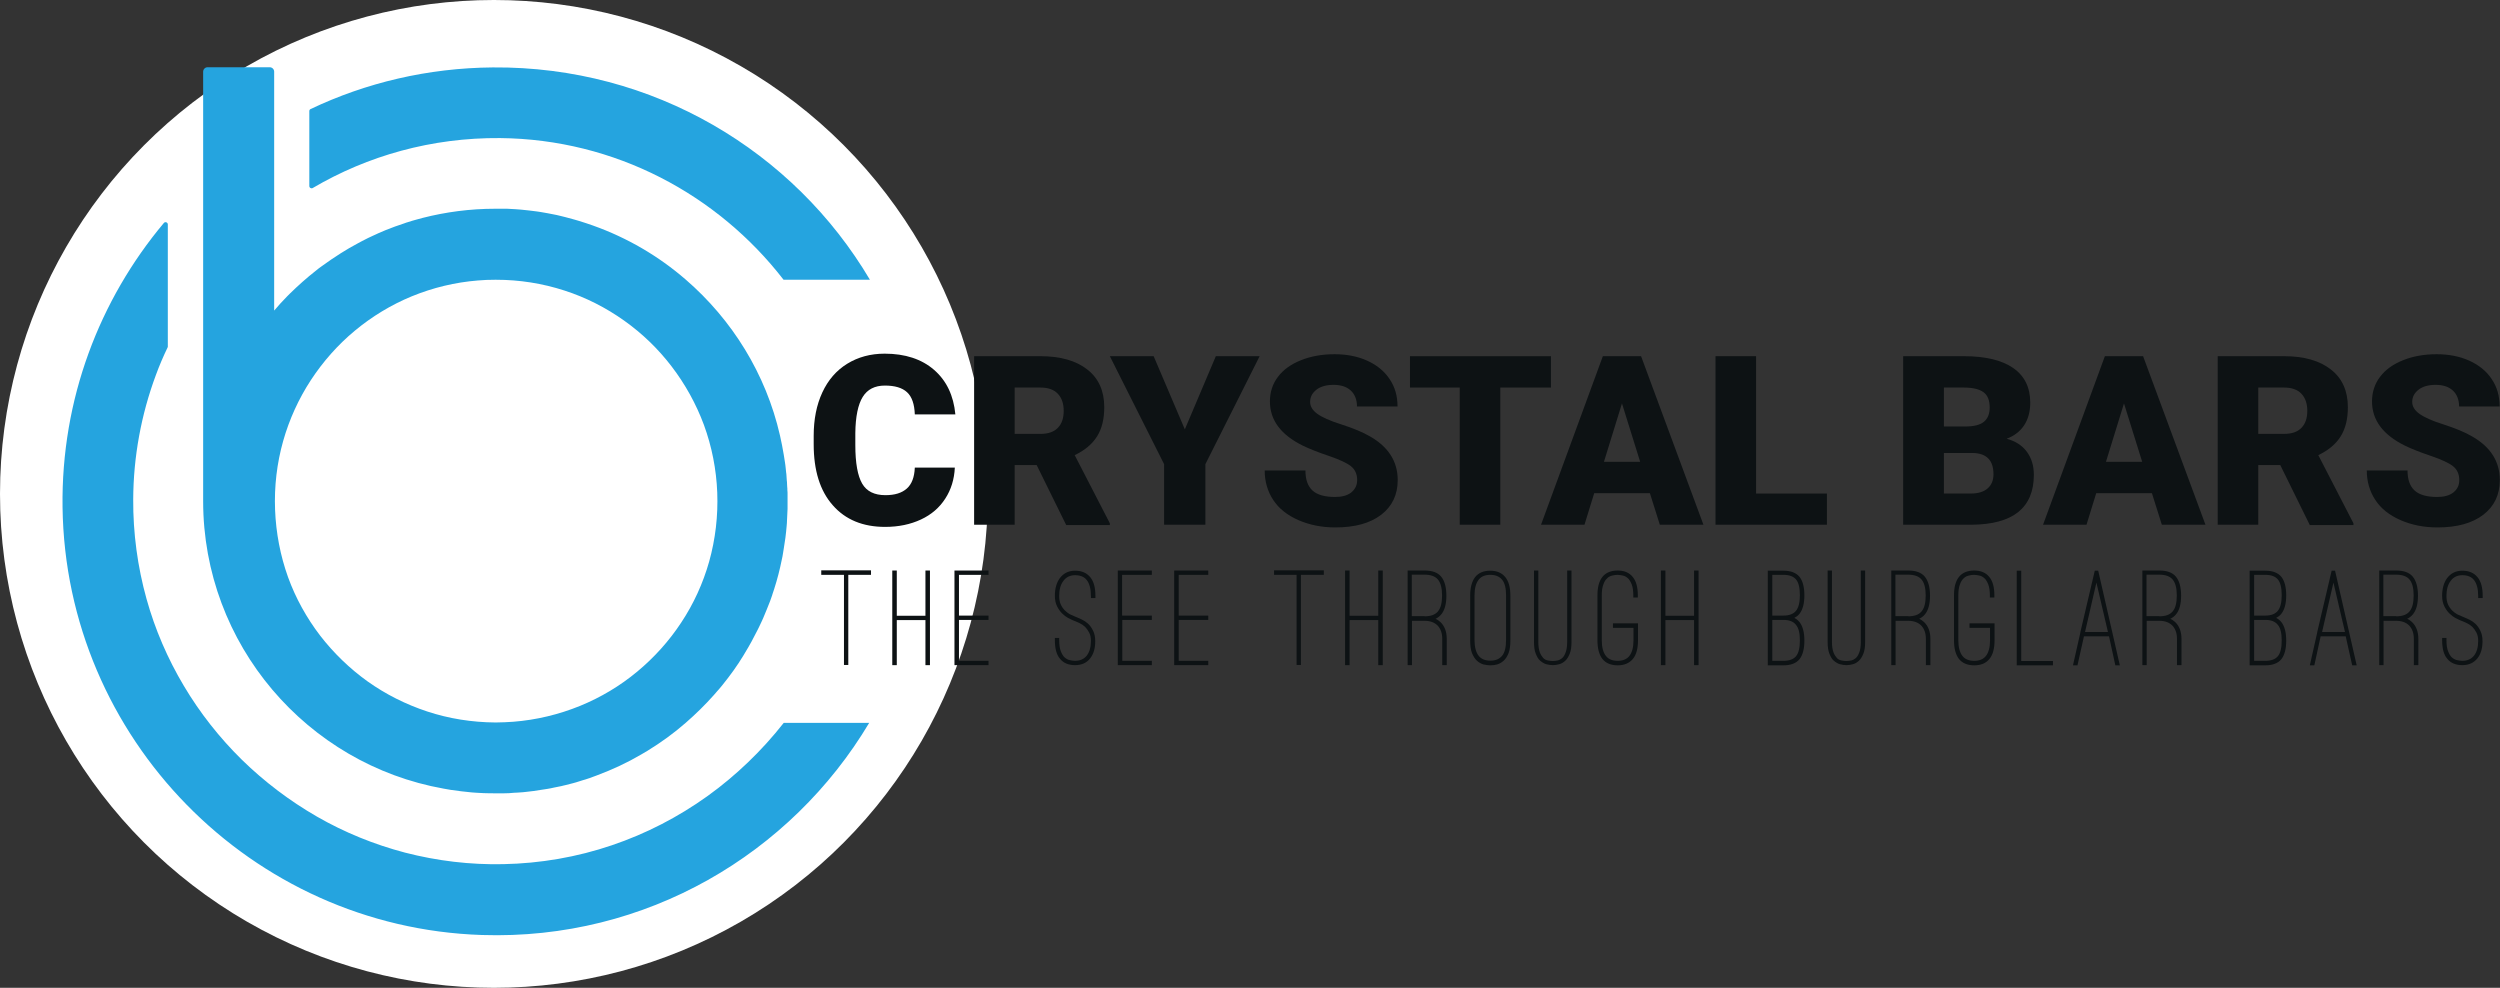 <?xml version="1.0" encoding="utf-8"?>
<!-- Generator: Adobe Illustrator 22.1.0, SVG Export Plug-In . SVG Version: 6.00 Build 0)  -->
<svg version="1.1" id="Layer_1" xmlns="http://www.w3.org/2000/svg" xmlns:xlink="http://www.w3.org/1999/xlink" x="0px" y="0px"
	 viewBox="0 0 1386.9 548" style="enable-background:new 0 0 1386.9 548;" xml:space="preserve">
<rect x="0" y="0" width="1386.9" height="548" fill="#333333" stroke="none"/>
<style type="text/css">
	.st0{fill:#FFFFFF;}
	.st1{fill:#25A4DF;}
	.st2{fill:#0D1214;}
</style>
<circle class="st0" cx="274" cy="274" r="274"/>
<g>
	<g>
		<g>
			<path class="st1" d="M173.5,104.3c30.4-17.9,66-28,103.9-27.7c63.9,0.6,120.8,31.4,157.3,78.6h47.9
				C440.4,83.9,362.4,36.7,273.4,37.4c-36.1,0.3-70.4,8.5-101.1,23.1c-0.4,0.2-0.7,0.6-0.7,1.1v41.6
				C171.6,104.2,172.7,104.8,173.5,104.3z"/>
		</g>
		<g>
			<path class="st1" d="M392.4,441.7c-16.2,11.6-34,20.8-52.9,27.2c-19.4,6.6-39.8,10.1-60.3,10.5c-18.3,0.4-36.7-1.8-54.5-6.4
				c-17.1-4.5-33.6-11.2-48.9-20c-15.1-8.7-29.1-19.3-41.6-31.5c-12.4-12.2-23.3-26-32.2-41c-9-15.1-16-31.3-20.7-48.2
				c-5-17.9-7.5-36.6-7.4-55.2c0.1-23.6,4.4-47.1,12.6-69.1c1.9-5.2,4.1-10.3,6.5-15.3c0.1-0.2,0.1-0.3,0.1-0.5v-67.7
				c0-1.1-1.4-1.7-2.2-0.8c-35.7,42.6-57,97.7-56.2,157.7c1.7,128.1,104.6,233.1,232.6,237.3c91.2,3,171.6-45.1,214.9-117.7h-47.4
				C422.7,416.4,408.4,430.2,392.4,441.7z"/>
		</g>
		<g>
			<path class="st1" d="M246.1,437.5c1.3,0.2,2.7,0.5,4,0.7c0,0,0,0,0,0c3.8,0.6,7.7,1,11.6,1.4c0.9,0.1,1.9,0.1,2.8,0.2
				c1.3,0.1,2.5,0.1,3.8,0.2c2.3,0.1,4.7,0.1,7.1,0.1c0.7,0,1.4,0,2.1,0c0.7,0,1.4,0,2.1,0c1.9,0,3.7-0.1,5.5-0.3
				c0.7,0,1.4-0.1,2.1-0.1c0.9-0.1,1.9-0.1,2.8-0.2c0.6-0.1,1.3-0.1,1.9-0.2c2.7-0.3,5.4-0.6,8.1-1.1c0.7-0.1,1.3-0.2,2-0.3
				c0.6-0.1,1.3-0.2,1.9-0.3c1.2-0.2,2.3-0.4,3.5-0.7c0.7-0.1,1.3-0.3,2-0.4c0.7-0.1,1.3-0.3,2-0.4c0.4-0.1,0.8-0.2,1.2-0.3
				c0.4-0.1,0.9-0.2,1.3-0.3c1.3-0.3,2.6-0.7,3.9-1c0.6-0.2,1.2-0.3,1.8-0.5c0.6-0.2,1.3-0.4,1.9-0.6c0.6-0.2,1.3-0.4,1.9-0.6
				c0.5-0.1,0.9-0.3,1.4-0.4c0.6-0.2,1.2-0.4,1.8-0.6c0.2,0,0.4-0.1,0.6-0.2c0.6-0.2,1.2-0.4,1.9-0.7c0.6-0.2,1.2-0.4,1.9-0.7
				c8.6-3.2,17-7.1,24.8-11.7c1.1-0.7,2.2-1.3,3.4-2c7.5-4.6,14.7-9.8,21.3-15.6h0c5.5-4.8,10.7-9.9,15.5-15.3
				c0.4-0.5,0.9-1,1.3-1.5c0.2-0.2,0.4-0.4,0.6-0.7c0.3-0.3,0.6-0.7,0.9-1c0.4-0.4,0.7-0.8,1.1-1.3c0.3-0.4,0.6-0.8,0.9-1.1
				c4.2-5.2,8.2-10.7,11.7-16.5c0.3-0.6,0.7-1.1,1-1.7c2.4-3.9,4.6-8,6.7-12.2c0.3-0.5,0.5-1.1,0.8-1.6c0.6-1.2,1.1-2.4,1.7-3.6
				c0.3-0.6,0.5-1.2,0.8-1.8c1.3-3,2.5-6.1,3.7-9.1c0.4-1.1,0.8-2.2,1.2-3.4c0-0.1,0.1-0.2,0.1-0.4c0.3-1,0.7-2,1-3
				c1.7-5.3,3.1-10.7,4.2-16.2c0.3-1.2,0.5-2.4,0.7-3.7c0.1-0.8,0.3-1.6,0.4-2.5c0.3-1.9,0.6-3.9,0.9-5.9c0.3-2.2,0.5-4.4,0.7-6.6
				c0.1-1.1,0.2-2.2,0.2-3.2c0.3-4.2,0.4-8.4,0.3-12.6c0-0.7,0-1.4,0-2c0-0.7,0-1.3-0.1-2c0-0.7,0-1.3-0.1-2c0-0.7-0.1-1.3-0.1-2
				c0-0.4,0-0.8-0.1-1.2c0-0.5-0.1-0.9-0.1-1.4c0-0.5-0.1-1-0.1-1.5c0-0.6-0.1-1.3-0.2-1.9c-0.1-0.7-0.1-1.3-0.2-2
				c-0.1-1.3-0.3-2.6-0.5-3.9c-0.2-1.3-0.4-2.5-0.6-3.8c-0.6-3.6-1.3-7.2-2.1-10.7c-7.8-34.2-26.6-64.3-52.3-86.5
				c-15-13-32.4-23.2-51.5-30c-1.3-0.5-2.5-0.9-3.8-1.3c-1.4-0.4-2.8-0.9-4.1-1.3c-0.8-0.2-1.6-0.5-2.4-0.7
				c-1.6-0.4-3.2-0.9-4.8-1.3c-0.8-0.2-1.6-0.4-2.4-0.6c-0.8-0.2-1.7-0.4-2.5-0.6c-0.5-0.1-1-0.2-1.5-0.3c-2.5-0.5-5.1-1-7.6-1.4
				c-0.7-0.1-1.3-0.2-2-0.3c-2.9-0.4-5.8-0.7-8.7-1c-2-0.2-4-0.3-6-0.4c-1.1-0.1-2.1-0.1-3.2-0.1c-0.2,0-0.3,0-0.5,0
				c-0.7,0-1.4,0-2.1,0c-0.8,0-1.7,0-2.5,0c-14,0-27.5,1.8-40.4,5.1c-1.1,0.3-2.2,0.6-3.3,0.9c-1.6,0.4-3.1,0.9-4.7,1.4
				c-0.7,0.2-1.4,0.4-2.1,0.7c-3.5,1.1-6.9,2.4-10.2,3.7c-1.3,0.6-2.7,1.1-4,1.7c-1.3,0.6-2.6,1.2-3.9,1.8c-1.3,0.6-2.6,1.2-3.9,1.9
				c-1.3,0.7-2.6,1.3-3.8,2c-3.2,1.7-6.3,3.5-9.3,5.4c-3.6,2.3-7.2,4.7-10.6,7.2c-1.2,0.8-2.3,1.7-3.4,2.6c-5,3.9-9.8,8.2-14.4,12.7
				l-1.5,1.5c-2.5,2.5-4.9,5.2-7.2,7.9V39.8c0-1.4-1.1-2.5-2.5-2.5h-34.4c-1.4,0-2.5,1.1-2.5,2.5v236.4v1.8
				C112.7,357.6,170.4,424,246.1,437.5z M152.6,282.8c-0.5-12.9,1-25.8,4.5-38.2c3.4-12,8.6-23.4,15.4-33.8
				c6.7-10.2,14.9-19.5,24.3-27.3c9.5-7.9,20.2-14.4,31.6-19.1c11.7-4.8,24.1-7.8,36.7-8.8c3.2-0.3,6.4-0.4,9.6-0.4h0.5
				c12.9,0,25.7,2,38,6c11.8,3.8,23,9.5,33.1,16.7c10,7.1,18.9,15.7,26.3,25.4c7.5,9.8,13.6,20.8,17.9,32.4
				c4.4,12,6.9,24.7,7.4,37.5c0.5,12.9-1,25.9-4.5,38.4c-3.4,12-8.6,23.4-15.5,33.8c-6.7,10.2-15,19.4-24.4,27.2
				c-9.5,7.9-20.2,14.3-31.7,19c-11.8,4.8-24.3,7.8-37,8.8c-3.2,0.2-6.4,0.4-9.6,0.4h-0.5c-12.8-0.1-25.6-2.1-37.7-6.1
				c-11.8-3.9-23-9.5-33.1-16.7c-9.9-7.1-18.8-15.7-26.3-25.4c-7.5-9.8-13.6-20.8-17.8-32.4C155.5,308.2,153.1,295.6,152.6,282.8z"
				/>
		</g>
	</g>
	<g>
		<path class="st2" d="M483.2,318.9h-12.6v50h-2.4v-50h-12.6v-2.5h27.6V318.9z"/>
		<path class="st2" d="M515.9,316.5v52.5h-2.5v-25h-15.9v25H495v-52.5h2.5v25.1h15.9v-25.1H515.9z"/>
		<path class="st2" d="M532,318.9v22.6h16.4v2.4H532v22.7h16.4v2.4h-18.9v-52.5h18.9v2.4H532z"/>
		<path class="st2" d="M596.4,369c-3.7,0-6.5-1.2-8.4-3.6c-1.9-2.2-2.8-5.7-2.8-10.3v-1.2h2.4v1.2c0,2.6,0.3,4.7,0.9,6.2
			c0.6,1.5,1.3,2.7,2.1,3.4s1.8,1.3,2.8,1.5c1,0.2,2,0.4,3,0.4c2.8,0,5-1,6.5-2.9c1.5-1.9,2.3-4.7,2.3-8.1c0-1.9-0.3-3.4-1-4.7
			c-0.7-1.3-1.4-2.3-2.3-3.2c-0.9-0.8-1.9-1.5-2.8-1.9c-1-0.5-1.8-0.8-2.4-1.1l-1.3-0.5c-0.8-0.3-1.7-0.8-2.9-1.4
			c-1.1-0.6-2.2-1.4-3.3-2.5c-1.1-1.1-2-2.4-2.8-4c-0.8-1.6-1.2-3.5-1.2-5.8c0-3.9,0.9-7.2,2.7-9.7c2.1-2.8,4.9-4.2,8.5-4.2
			c3.7,0,6.5,1.2,8.5,3.7c1.9,2.3,2.8,5.8,2.8,10.3v1.2h-2.5v-1.2c0-3.9-0.8-6.9-2.3-8.8c-1.4-1.8-3.6-2.7-6.5-2.7
			c-2.8,0-5,1.1-6.5,3.2c-1.6,2.1-2.3,4.9-2.3,8.3c0,1.9,0.3,3.5,0.9,4.8c0.6,1.3,1.4,2.4,2.3,3.3c0.9,0.9,1.9,1.6,2.8,2.1
			c1,0.5,1.9,0.9,2.7,1.2l1.2,0.5c0.7,0.3,1.6,0.7,2.7,1.2c1.1,0.5,2.3,1.3,3.4,2.3c1.1,1,2,2.3,2.8,3.9c0.8,1.6,1.2,3.5,1.2,5.8
			c0,3.9-0.9,7.1-2.8,9.5C602.9,367.7,600.1,369,596.4,369z"/>
		<path class="st2" d="M622.5,318.9v22.6H639v2.4h-16.4v22.7H639v2.4h-18.9v-52.5H639v2.4H622.5z"/>
		<path class="st2" d="M653.9,318.9v22.6h16.4v2.4h-16.4v22.7h16.4v2.4h-18.9v-52.5h18.9v2.4H653.9z"/>
		<path class="st2" d="M734.3,318.9h-12.6v50h-2.4v-50h-12.5v-2.5h27.6V318.9z"/>
		<path class="st2" d="M767.1,316.5v52.5h-2.5v-25h-15.9v25h-2.5v-52.5h2.5v25.1h15.9v-25.1H767.1z"/>
		<path class="st2" d="M799.1,345.1c2.3,2.2,3.5,5.3,3.5,9.3V369h-2.5v-14.6c0-3.2-0.9-5.6-2.6-7.4c-1.7-1.7-4.1-2.6-7.2-2.6h-1.2
			h-5.8V369h-2.4v-52.5h9.4c4.2,0,7.3,1.1,9.2,3.4c1.9,2.3,2.9,5.8,2.9,10.6c0,4.7-1,8.2-2.9,10.4c-0.8,1-1.9,1.8-3.1,2.4
			C797.4,343.7,798.3,344.4,799.1,345.1z M790.3,341.9c3.5,0,5.9-0.9,7.4-2.7c1.6-1.9,2.3-4.8,2.3-8.9c0-4.1-0.8-7-2.3-8.8
			c-1.5-1.8-4-2.7-7.5-2.7h-7v23h5.8H790.3z"/>
		<path class="st2" d="M826.8,369.1c-1.2,0-2.5-0.2-3.9-0.5c-1.3-0.4-2.5-1.1-3.6-2.1c-1.1-1-2-2.5-2.7-4.2c-0.7-1.8-1-4.1-1-7.1
			v-24.7c0-4.5,0.9-7.9,2.7-10.3c1.9-2.4,4.7-3.6,8.4-3.6c3.7,0,6.5,1.2,8.4,3.6c1.9,2.3,2.8,5.8,2.8,10.3v24.7c0,2.9-0.3,5.3-1,7.1
			c-0.7,1.8-1.6,3.2-2.7,4.2c-1.1,1-2.3,1.7-3.6,2.1C829.5,368.9,828.1,369.1,826.8,369.1z M826.8,318.9c-3,0-5.1,0.9-6.5,2.7
			c-1.5,1.9-2.3,4.8-2.3,8.7v24.7c0,3.9,0.8,6.9,2.3,8.8c1.4,1.8,3.6,2.7,6.5,2.7c2.9,0,5-0.9,6.5-2.7c1.5-1.8,2.2-4.8,2.2-8.8
			v-24.7c0-4-0.7-6.9-2.2-8.7C831.9,319.9,829.8,318.9,826.8,318.9z"/>
		<path class="st2" d="M861.5,369c-1.2,0-2.4-0.2-3.6-0.5c-1.2-0.3-2.3-1-3.4-1.9s-1.8-2.2-2.5-3.9c-0.7-1.7-1-3.9-1-6.5v-39.7h2.4
			v39.7c0,2.3,0.3,4.2,0.8,5.6c0.5,1.4,1.2,2.4,1.9,3.2s1.6,1.2,2.6,1.4c0.9,0.2,1.8,0.3,2.7,0.3c0.8,0,1.7-0.1,2.7-0.3
			c0.9-0.2,1.8-0.7,2.6-1.4s1.4-1.8,1.9-3.2c0.5-1.4,0.8-3.2,0.8-5.6v-39.7h2.4v39.7c0,2.7-0.3,4.8-1,6.5c-0.7,1.7-1.5,3-2.5,3.9
			s-2.1,1.6-3.4,1.9C863.8,368.8,862.6,369,861.5,369z"/>
		<path class="st2" d="M897.4,369.1c-3.7,0-6.6-1.2-8.5-3.6c-1.8-2.4-2.7-5.8-2.7-10.3v-24.9c0-4.5,0.9-7.9,2.7-10.2
			c1.9-2.4,4.8-3.6,8.5-3.6c3.7,0,6.5,1.2,8.4,3.6c1.9,2.3,2.8,5.7,2.8,10.2v1.2h-2.5v-1.2c0-2.5-0.3-4.6-0.9-6.1
			c-0.6-1.5-1.3-2.7-2.1-3.4c-0.9-0.8-1.8-1.3-2.8-1.5s-2-0.4-2.9-0.4s-1.9,0.1-3,0.4c-1,0.2-2,0.7-2.8,1.5
			c-0.9,0.8-1.6,1.9-2.1,3.4c-0.6,1.5-0.9,3.5-0.9,6.1v24.9c0,3.9,0.8,6.8,2.3,8.7c1.4,1.8,3.6,2.7,6.5,2.7c2.9,0,5.1-0.9,6.5-2.7
			c1.5-1.9,2.3-4.8,2.3-8.7v-6.9h-11.4v-2.5h13.9v9.4c0,4.5-0.9,8-2.8,10.3C903.9,367.9,901.1,369.1,897.4,369.1z"/>
		<path class="st2" d="M942.3,316.5v52.5h-2.5v-25h-15.9v25h-2.5v-52.5h2.5v25.1h15.9v-25.1H942.3z"/>
		<path class="st2" d="M995.4,342.8c1.1,0.5,2.1,1.3,2.9,2.3c1.8,2.3,2.7,5.7,2.7,10.3c0,4.6-0.9,8-2.7,10.3
			c-1.9,2.3-4.9,3.4-8.9,3.4h-6.2h-2.5v-2.4v-50.1h8.7c4,0,7,1.1,8.9,3.4c1.8,2.3,2.7,5.7,2.7,10.3c0,4.5-0.9,7.9-2.7,10.2
			c-0.4,0.5-0.9,1-1.3,1.3C996.5,342.1,995.9,342.5,995.4,342.8z M983.2,341.5h6.2c3.2,0,5.5-0.9,6.9-2.6c1.5-1.8,2.2-4.7,2.2-8.7
			c0-4.1-0.7-7-2.1-8.7c-1.4-1.7-3.7-2.6-7-2.6h-6.2V341.5z M989.4,366.6c3.3,0,5.6-0.9,7-2.6c1.4-1.7,2.1-4.6,2.1-8.7
			s-0.7-7-2.2-8.7c-1.4-1.8-3.7-2.7-6.9-2.7h-6.2v22.7H989.4z"/>
		<path class="st2" d="M1024.4,369c-1.2,0-2.4-0.2-3.6-0.5c-1.2-0.3-2.3-1-3.4-1.9s-1.8-2.2-2.5-3.9c-0.7-1.7-1-3.9-1-6.5v-39.7h2.4
			v39.7c0,2.3,0.3,4.2,0.8,5.6c0.5,1.4,1.2,2.4,1.9,3.2s1.6,1.2,2.6,1.4c0.9,0.2,1.8,0.3,2.7,0.3c0.8,0,1.7-0.1,2.7-0.3
			c0.9-0.2,1.8-0.7,2.6-1.4s1.4-1.8,1.9-3.2c0.5-1.4,0.8-3.2,0.8-5.6v-39.7h2.4v39.7c0,2.7-0.3,4.8-1,6.5c-0.7,1.7-1.5,3-2.5,3.9
			s-2.1,1.6-3.4,1.9C1026.7,368.8,1025.5,369,1024.4,369z"/>
		<path class="st2" d="M1067.4,345.1c2.3,2.2,3.5,5.3,3.5,9.3V369h-2.5v-14.6c0-3.2-0.9-5.6-2.6-7.4c-1.7-1.7-4.1-2.6-7.2-2.6h-1.2
			h-5.8V369h-2.4v-52.5h9.4c4.2,0,7.3,1.1,9.2,3.4c1.9,2.3,2.9,5.8,2.9,10.6c0,4.7-1,8.2-2.9,10.4c-0.8,1-1.9,1.8-3.1,2.4
			C1065.7,343.7,1066.6,344.4,1067.4,345.1z M1058.6,341.9c3.5,0,5.9-0.9,7.4-2.7c1.6-1.9,2.3-4.8,2.3-8.9c0-4.1-0.8-7-2.3-8.8
			c-1.5-1.8-4-2.7-7.5-2.7h-7v23h5.8H1058.6z"/>
		<path class="st2" d="M1095.2,369.1c-3.7,0-6.6-1.2-8.5-3.6c-1.8-2.4-2.7-5.8-2.7-10.3v-24.9c0-4.5,0.9-7.9,2.7-10.2
			c1.9-2.4,4.8-3.6,8.5-3.6c3.7,0,6.5,1.2,8.4,3.6c1.9,2.3,2.8,5.7,2.8,10.2v1.2h-2.5v-1.2c0-2.5-0.3-4.6-0.9-6.1
			c-0.6-1.5-1.3-2.7-2.1-3.4c-0.9-0.8-1.8-1.3-2.8-1.5s-2-0.4-2.9-0.4s-1.9,0.1-3,0.4c-1,0.2-2,0.7-2.8,1.5
			c-0.9,0.8-1.6,1.9-2.1,3.4c-0.6,1.5-0.9,3.5-0.9,6.1v24.9c0,3.9,0.8,6.8,2.3,8.7c1.4,1.8,3.6,2.7,6.5,2.7c2.9,0,5.1-0.9,6.5-2.7
			c1.5-1.9,2.3-4.8,2.3-8.7v-6.9h-11.4v-2.5h13.9v9.4c0,4.5-0.9,8-2.8,10.3C1101.8,367.9,1099,369.1,1095.2,369.1z"/>
		<path class="st2" d="M1118.8,369.1v-52.5h2.5v50.1h17.6v2.4H1118.8z"/>
		<path class="st2" d="M1152.5,369.1h-2.5l4.1-18.2v-0.2l8-34.1h1.9l12,52.5h-2.5L1170,353h-13.9L1152.5,369.1z M1163,323.2
			l-6.3,27.4h12.7L1163,323.2z"/>
		<path class="st2" d="M1206.7,345.1c2.3,2.2,3.5,5.3,3.5,9.3V369h-2.5v-14.6c0-3.2-0.9-5.6-2.6-7.4c-1.7-1.7-4.1-2.6-7.2-2.6h-1.2
			h-5.8V369h-2.4v-52.5h9.4c4.2,0,7.3,1.1,9.2,3.4c1.9,2.3,2.9,5.8,2.9,10.6c0,4.7-1,8.2-2.9,10.4c-0.8,1-1.9,1.8-3.1,2.4
			C1205,343.7,1205.9,344.4,1206.7,345.1z M1197.9,341.9c3.5,0,5.9-0.9,7.4-2.7c1.6-1.9,2.3-4.8,2.3-8.9c0-4.1-0.8-7-2.3-8.8
			c-1.5-1.8-4-2.7-7.5-2.7h-7v23h5.8H1197.9z"/>
		<path class="st2" d="M1262.7,342.8c1.1,0.5,2.1,1.3,2.9,2.3c1.8,2.3,2.7,5.7,2.7,10.3c0,4.6-0.9,8-2.7,10.3
			c-1.9,2.3-4.9,3.4-8.9,3.4h-6.2h-2.5v-2.4v-50.1h8.7c4,0,7,1.1,8.9,3.4c1.8,2.3,2.7,5.7,2.7,10.3c0,4.5-0.9,7.9-2.7,10.2
			c-0.4,0.5-0.9,1-1.3,1.3C1263.8,342.1,1263.2,342.5,1262.7,342.8z M1250.5,341.5h6.2c3.2,0,5.5-0.9,6.9-2.6
			c1.5-1.8,2.2-4.7,2.2-8.7c0-4.1-0.7-7-2.1-8.7c-1.4-1.7-3.7-2.6-7-2.6h-6.2V341.5z M1256.7,366.6c3.3,0,5.6-0.9,7-2.6
			c1.4-1.7,2.1-4.6,2.1-8.7s-0.7-7-2.2-8.7c-1.4-1.8-3.7-2.7-6.9-2.7h-6.2v22.7H1256.7z"/>
		<path class="st2" d="M1283.9,369.1h-2.5l4.1-18.2v-0.2l8-34.1h1.9l12,52.5h-2.5l-3.6-16.1h-13.9L1283.9,369.1z M1294.5,323.2
			l-6.3,27.4h12.7L1294.5,323.2z"/>
		<path class="st2" d="M1338.1,345.1c2.3,2.2,3.5,5.3,3.5,9.3V369h-2.5v-14.6c0-3.2-0.9-5.6-2.6-7.4c-1.7-1.7-4.1-2.6-7.2-2.6h-1.2
			h-5.8V369h-2.4v-52.5h9.4c4.2,0,7.3,1.1,9.2,3.4c1.9,2.3,2.9,5.8,2.9,10.6c0,4.7-1,8.2-2.9,10.4c-0.8,1-1.9,1.8-3.1,2.4
			C1336.5,343.7,1337.3,344.4,1338.1,345.1z M1329.3,341.9c3.5,0,5.9-0.9,7.4-2.7c1.6-1.9,2.3-4.8,2.3-8.9c0-4.1-0.8-7-2.3-8.8
			c-1.5-1.8-4-2.7-7.5-2.7h-7v23h5.8H1329.3z"/>
		<path class="st2" d="M1366,369c-3.7,0-6.5-1.2-8.4-3.6c-1.9-2.2-2.8-5.7-2.8-10.3v-1.2h2.4v1.2c0,2.6,0.3,4.7,0.9,6.2
			c0.6,1.5,1.3,2.7,2.1,3.4s1.8,1.3,2.8,1.5c1,0.2,2,0.4,3,0.4c2.8,0,5-1,6.5-2.9c1.5-1.9,2.3-4.7,2.3-8.1c0-1.9-0.3-3.4-1-4.7
			c-0.7-1.3-1.4-2.3-2.3-3.2c-0.9-0.8-1.9-1.5-2.8-1.9c-1-0.5-1.8-0.8-2.4-1.1l-1.3-0.5c-0.8-0.3-1.7-0.8-2.9-1.4
			c-1.1-0.6-2.2-1.4-3.3-2.5c-1.1-1.1-2-2.4-2.8-4c-0.8-1.6-1.2-3.5-1.2-5.8c0-3.9,0.9-7.2,2.7-9.7c2.1-2.8,4.9-4.2,8.5-4.2
			c3.7,0,6.5,1.2,8.5,3.7c1.9,2.3,2.8,5.8,2.8,10.3v1.2h-2.5v-1.2c0-3.9-0.8-6.9-2.3-8.8c-1.4-1.8-3.6-2.7-6.5-2.7
			c-2.8,0-5,1.1-6.5,3.2c-1.6,2.1-2.3,4.9-2.3,8.3c0,1.9,0.3,3.5,0.9,4.8c0.6,1.3,1.4,2.4,2.3,3.3s1.9,1.6,2.8,2.1
			c1,0.5,1.9,0.9,2.7,1.2l1.2,0.5c0.7,0.3,1.6,0.7,2.7,1.2c1.1,0.5,2.3,1.3,3.4,2.3c1.1,1,2,2.3,2.8,3.9c0.8,1.6,1.2,3.5,1.2,5.8
			c0,3.9-0.9,7.1-2.8,9.5C1372.4,367.7,1369.6,369,1366,369z"/>
	</g>
	<g>
		<path class="st2" d="M529.7,259.4c-0.3,6.5-2.1,12.3-5.3,17.2c-3.2,5-7.7,8.9-13.5,11.6c-5.8,2.7-12.4,4.1-19.9,4.1
			c-12.3,0-22-4-29-12c-7.1-8-10.6-19.3-10.6-33.9v-4.6c0-9.2,1.6-17.2,4.8-24.1c3.2-6.9,7.8-12.2,13.8-15.9
			c6-3.7,12.9-5.6,20.8-5.6c11.3,0,20.5,3,27.4,9c6.9,6,10.8,14.2,11.8,24.7h-22.5c-0.2-5.7-1.6-9.8-4.3-12.3
			c-2.7-2.5-6.8-3.7-12.3-3.7c-5.6,0-9.7,2.1-12.3,6.3c-2.6,4.2-4,10.9-4.1,20.1v6.6c0,10,1.3,17.1,3.8,21.4
			c2.5,4.3,6.8,6.4,12.9,6.4c5.2,0,9.1-1.2,11.9-3.7c2.7-2.4,4.2-6.3,4.4-11.6H529.7z"/>
		<path class="st2" d="M575.1,258h-12.2v33.1h-22.5v-93.5h36.8c11.1,0,19.8,2.5,26,7.4c6.3,4.9,9.4,11.9,9.4,20.9
			c0,6.5-1.3,11.9-4,16.2s-6.8,7.7-12.4,10.4l19.5,37.8v1h-24.2L575.1,258z M562.9,240.7h14.3c4.3,0,7.5-1.1,9.7-3.4
			c2.2-2.3,3.2-5.4,3.2-9.4c0-4-1.1-7.2-3.3-9.5c-2.2-2.3-5.4-3.4-9.6-3.4h-14.3V240.7z"/>
		<path class="st2" d="M657.3,238.2l17.2-40.6h24.3l-30.1,59.9v33.6h-22.9v-33.6l-30.1-59.9H640L657.3,238.2z"/>
		<path class="st2" d="M752.9,266.3c0-3.3-1.2-5.9-3.5-7.7c-2.3-1.8-6.4-3.7-12.3-5.7c-5.9-2-10.7-3.9-14.4-5.7
			c-12.1-6-18.2-14.1-18.2-24.5c0-5.2,1.5-9.8,4.5-13.7c3-4,7.3-7,12.8-9.2c5.5-2.2,11.7-3.3,18.6-3.3c6.7,0,12.8,1.2,18.1,3.6
			c5.3,2.4,9.5,5.8,12.4,10.2c3,4.4,4.4,9.5,4.4,15.2h-22.5c0-3.8-1.2-6.8-3.5-8.9c-2.3-2.1-5.5-3.1-9.5-3.1c-4,0-7.2,0.9-9.5,2.7
			c-2.3,1.8-3.5,4-3.5,6.8c0,2.4,1.3,4.6,3.9,6.5c2.6,1.9,7.1,4,13.6,6c6.5,2.1,11.8,4.3,15.9,6.7c10.1,5.8,15.2,13.9,15.2,24.1
			c0,8.2-3.1,14.6-9.2,19.3c-6.2,4.7-14.6,7-25.4,7c-7.6,0-14.4-1.4-20.6-4.1c-6.1-2.7-10.8-6.4-13.9-11.2
			c-3.1-4.7-4.7-10.2-4.7-16.3h22.6c0,5,1.3,8.7,3.9,11.1c2.6,2.4,6.8,3.6,12.6,3.6c3.7,0,6.7-0.8,8.8-2.4
			C751.8,271.4,752.9,269.2,752.9,266.3z"/>
		<path class="st2" d="M860.4,215h-28.1v76.1h-22.5V215h-27.6v-17.4h78.2V215z"/>
		<path class="st2" d="M915.3,273.6h-30.9l-5.4,17.5h-24.1l34.3-93.5h21.2l34.6,93.5h-24.2L915.3,273.6z M889.8,256.2h20.1
			l-10.1-32.4L889.8,256.2z"/>
		<path class="st2" d="M974.3,273.8h39.2v17.3h-61.8v-93.5h22.5V273.8z"/>
		<path class="st2" d="M1055.8,291.1v-93.5h33.6c12,0,21.2,2.2,27.5,6.6c6.3,4.4,9.4,10.8,9.4,19.2c0,4.8-1.1,9-3.3,12.4
			c-2.2,3.4-5.5,6-9.8,7.6c4.9,1.3,8.6,3.7,11.2,7.2c2.6,3.5,3.9,7.8,3.9,12.8c0,9.2-2.9,16-8.7,20.7c-5.8,4.6-14.4,6.9-25.8,7
			H1055.8z M1078.4,236.6h11.8c4.9,0,8.4-0.9,10.5-2.7c2.1-1.8,3.1-4.4,3.1-7.8c0-4-1.1-6.8-3.4-8.5s-5.9-2.6-11-2.6h-11V236.6z
			 M1078.4,251.4v22.4h14.8c4.1,0,7.2-0.9,9.4-2.8c2.2-1.9,3.3-4.5,3.3-7.9c0-7.8-3.9-11.7-11.6-11.8H1078.4z"/>
		<path class="st2" d="M1193.8,273.6h-30.9l-5.4,17.5h-24.1l34.3-93.5h21.2l34.6,93.5h-24.2L1193.8,273.6z M1168.3,256.2h20.1
			l-10.1-32.4L1168.3,256.2z"/>
		<path class="st2" d="M1265,258h-12.2v33.1h-22.5v-93.5h36.8c11.1,0,19.8,2.5,26,7.4c6.3,4.9,9.4,11.9,9.4,20.9
			c0,6.5-1.3,11.9-4,16.2s-6.8,7.7-12.4,10.4l19.5,37.8v1h-24.2L1265,258z M1252.8,240.7h14.3c4.3,0,7.5-1.1,9.7-3.4
			c2.2-2.3,3.2-5.4,3.2-9.4c0-4-1.1-7.2-3.3-9.5c-2.2-2.3-5.4-3.4-9.6-3.4h-14.3V240.7z"/>
		<path class="st2" d="M1364.3,266.3c0-3.3-1.2-5.9-3.5-7.7c-2.3-1.8-6.4-3.7-12.3-5.7c-5.9-2-10.7-3.9-14.4-5.7
			c-12.1-6-18.2-14.1-18.2-24.5c0-5.2,1.5-9.8,4.5-13.7c3-4,7.3-7,12.8-9.2c5.5-2.2,11.7-3.3,18.6-3.3c6.7,0,12.8,1.2,18.1,3.6
			c5.3,2.4,9.5,5.8,12.4,10.2c3,4.4,4.4,9.5,4.4,15.2h-22.5c0-3.8-1.2-6.8-3.5-8.9c-2.3-2.1-5.5-3.1-9.5-3.1c-4,0-7.2,0.9-9.5,2.7
			c-2.3,1.8-3.5,4-3.5,6.8c0,2.4,1.3,4.6,3.9,6.5c2.6,1.9,7.1,4,13.6,6c6.5,2.1,11.8,4.3,15.9,6.7c10.1,5.8,15.2,13.9,15.2,24.1
			c0,8.2-3.1,14.6-9.2,19.3c-6.2,4.7-14.6,7-25.4,7c-7.6,0-14.4-1.4-20.6-4.1c-6.1-2.7-10.8-6.4-13.9-11.2
			c-3.1-4.7-4.7-10.2-4.7-16.3h22.6c0,5,1.3,8.7,3.9,11.1c2.6,2.4,6.8,3.6,12.6,3.6c3.7,0,6.7-0.8,8.8-2.4
			C1363.3,271.4,1364.3,269.2,1364.3,266.3z"/>
	</g>
</g>
</svg>
